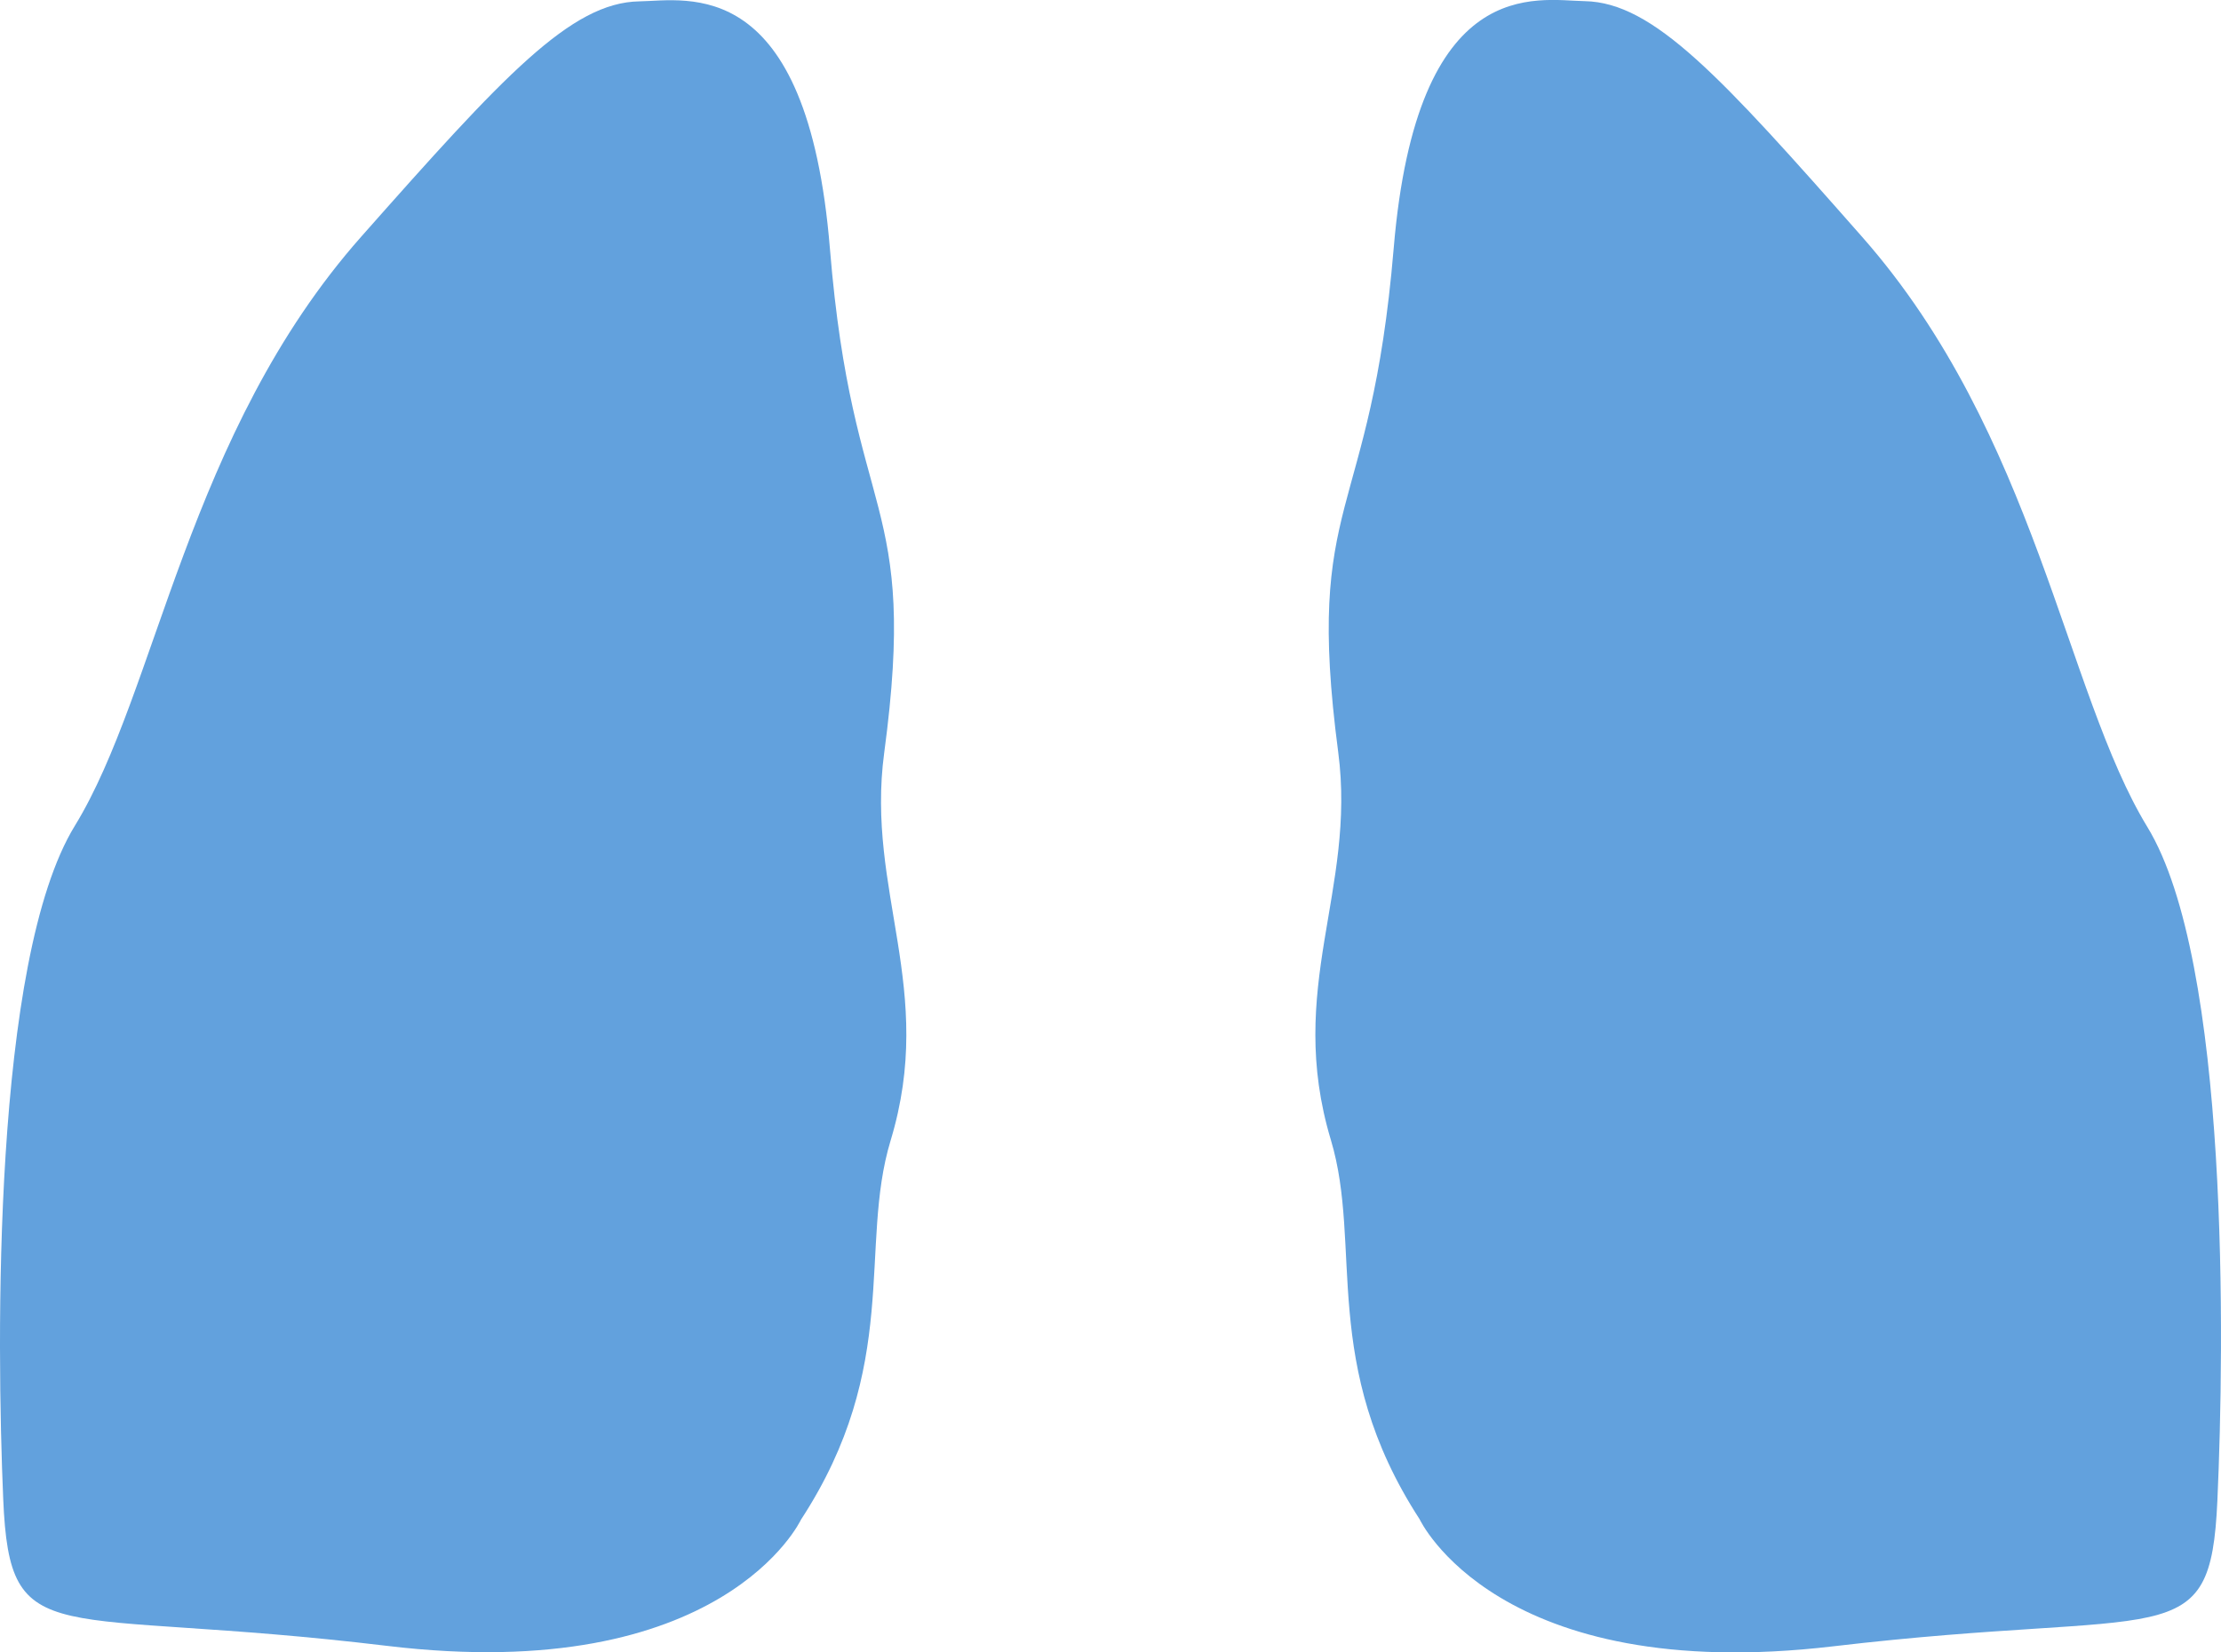 <?xml version="1.0" encoding="UTF-8" standalone="no"?>
<!-- Created with Inkscape (http://www.inkscape.org/) -->

<svg
   xmlns:dc="http://purl.org/dc/elements/1.1/"
   xmlns:cc="http://creativecommons.org/ns#"
   xmlns:rdf="http://www.w3.org/1999/02/22-rdf-syntax-ns#"
   xmlns:svg="http://www.w3.org/2000/svg"
   xmlns="http://www.w3.org/2000/svg"
   xmlns:sodipodi="http://sodipodi.sourceforge.net/DTD/sodipodi-0.dtd"
   xmlns:inkscape="http://www.inkscape.org/namespaces/inkscape"
   width="17.236mm"
   height="12.827mm"
   viewBox="0 0 34.473 25.655"
   version="1.1"
   id="svg5141"
   inkscape:version="0.92.3 (2405546, 2018-03-11)"
   sodipodi:docname="lungs.svg">
  <defs
     id="defs5135" />
  <sodipodi:namedview
     id="base"
     pagecolor="#ffffff"
     bordercolor="#666666"
     borderopacity="1.0"
     inkscape:pageopacity="0.0"
     inkscape:pageshadow="2"
     inkscape:zoom="0.7"
     inkscape:cx="-404.25309"
     inkscape:cy="-114.61849"
     inkscape:document-units="mm"
     inkscape:current-layer="layer1"
     showgrid="false"
     fit-margin-top="-0.4"
     fit-margin-left="0"
     fit-margin-right="0"
     fit-margin-bottom="0"
     inkscape:window-width="1366"
     inkscape:window-height="662"
     inkscape:window-x="0"
     inkscape:window-y="27"
     inkscape:window-maximized="1" />
  <g
     inkscape:label="Layer 1"
     inkscape:groupmode="layer"
     id="layer1"
     transform="translate(-119.966,-76.286)">
    <path
       d="m 144.565,76.304 c -0.745,-0.014 -2.607,-0.451 -2.967,3.838 -0.36,4.289 -1.388,3.817 -0.861,7.821 0.283,2.151 -0.821,3.665 -0.114,6.021 0.496,1.652 -0.18,3.489 1.377,5.888 0,0 1.203,2.589 6.42,1.974 5.217,-0.615 5.854,0.159 5.963,-2.262 0.11,-2.421 0.188,-8.369 -1.087,-10.459 -1.275,-2.09 -1.728,-6.096 -4.424,-9.158 -2.201,-2.499 -3.242,-3.642 -4.307,-3.663"
       style="fill:#62a1dd;fill-opacity:1;fill-rule:nonzero;stroke:none;stroke-width:0.035"
       id="path358"
       inkscape:connector-curvature="0" />
    <path
       d="m 129.89,76.307 c 0.745,-0.012 2.608,-0.445 2.958,3.845 0.35,4.29 1.379,3.82 0.842,7.822 -0.289,2.15 0.812,3.667 0.099,6.021 -0.5,1.651 0.172,3.49 -1.391,5.885 0,0 -1.209,2.586 -6.424,1.959 -5.215,-0.627 -5.855,0.146 -5.958,-2.276 -0.104,-2.422 -0.168,-8.369 1.112,-10.457 1.28,-2.087 1.742,-6.092 4.446,-9.147 2.207,-2.494 3.251,-3.634 4.316,-3.652"
       style="fill:#62a1dd;fill-opacity:1;fill-rule:nonzero;stroke:none;stroke-width:0.035"
       id="path356"
       inkscape:connector-curvature="0" />
  </g>
</svg>

